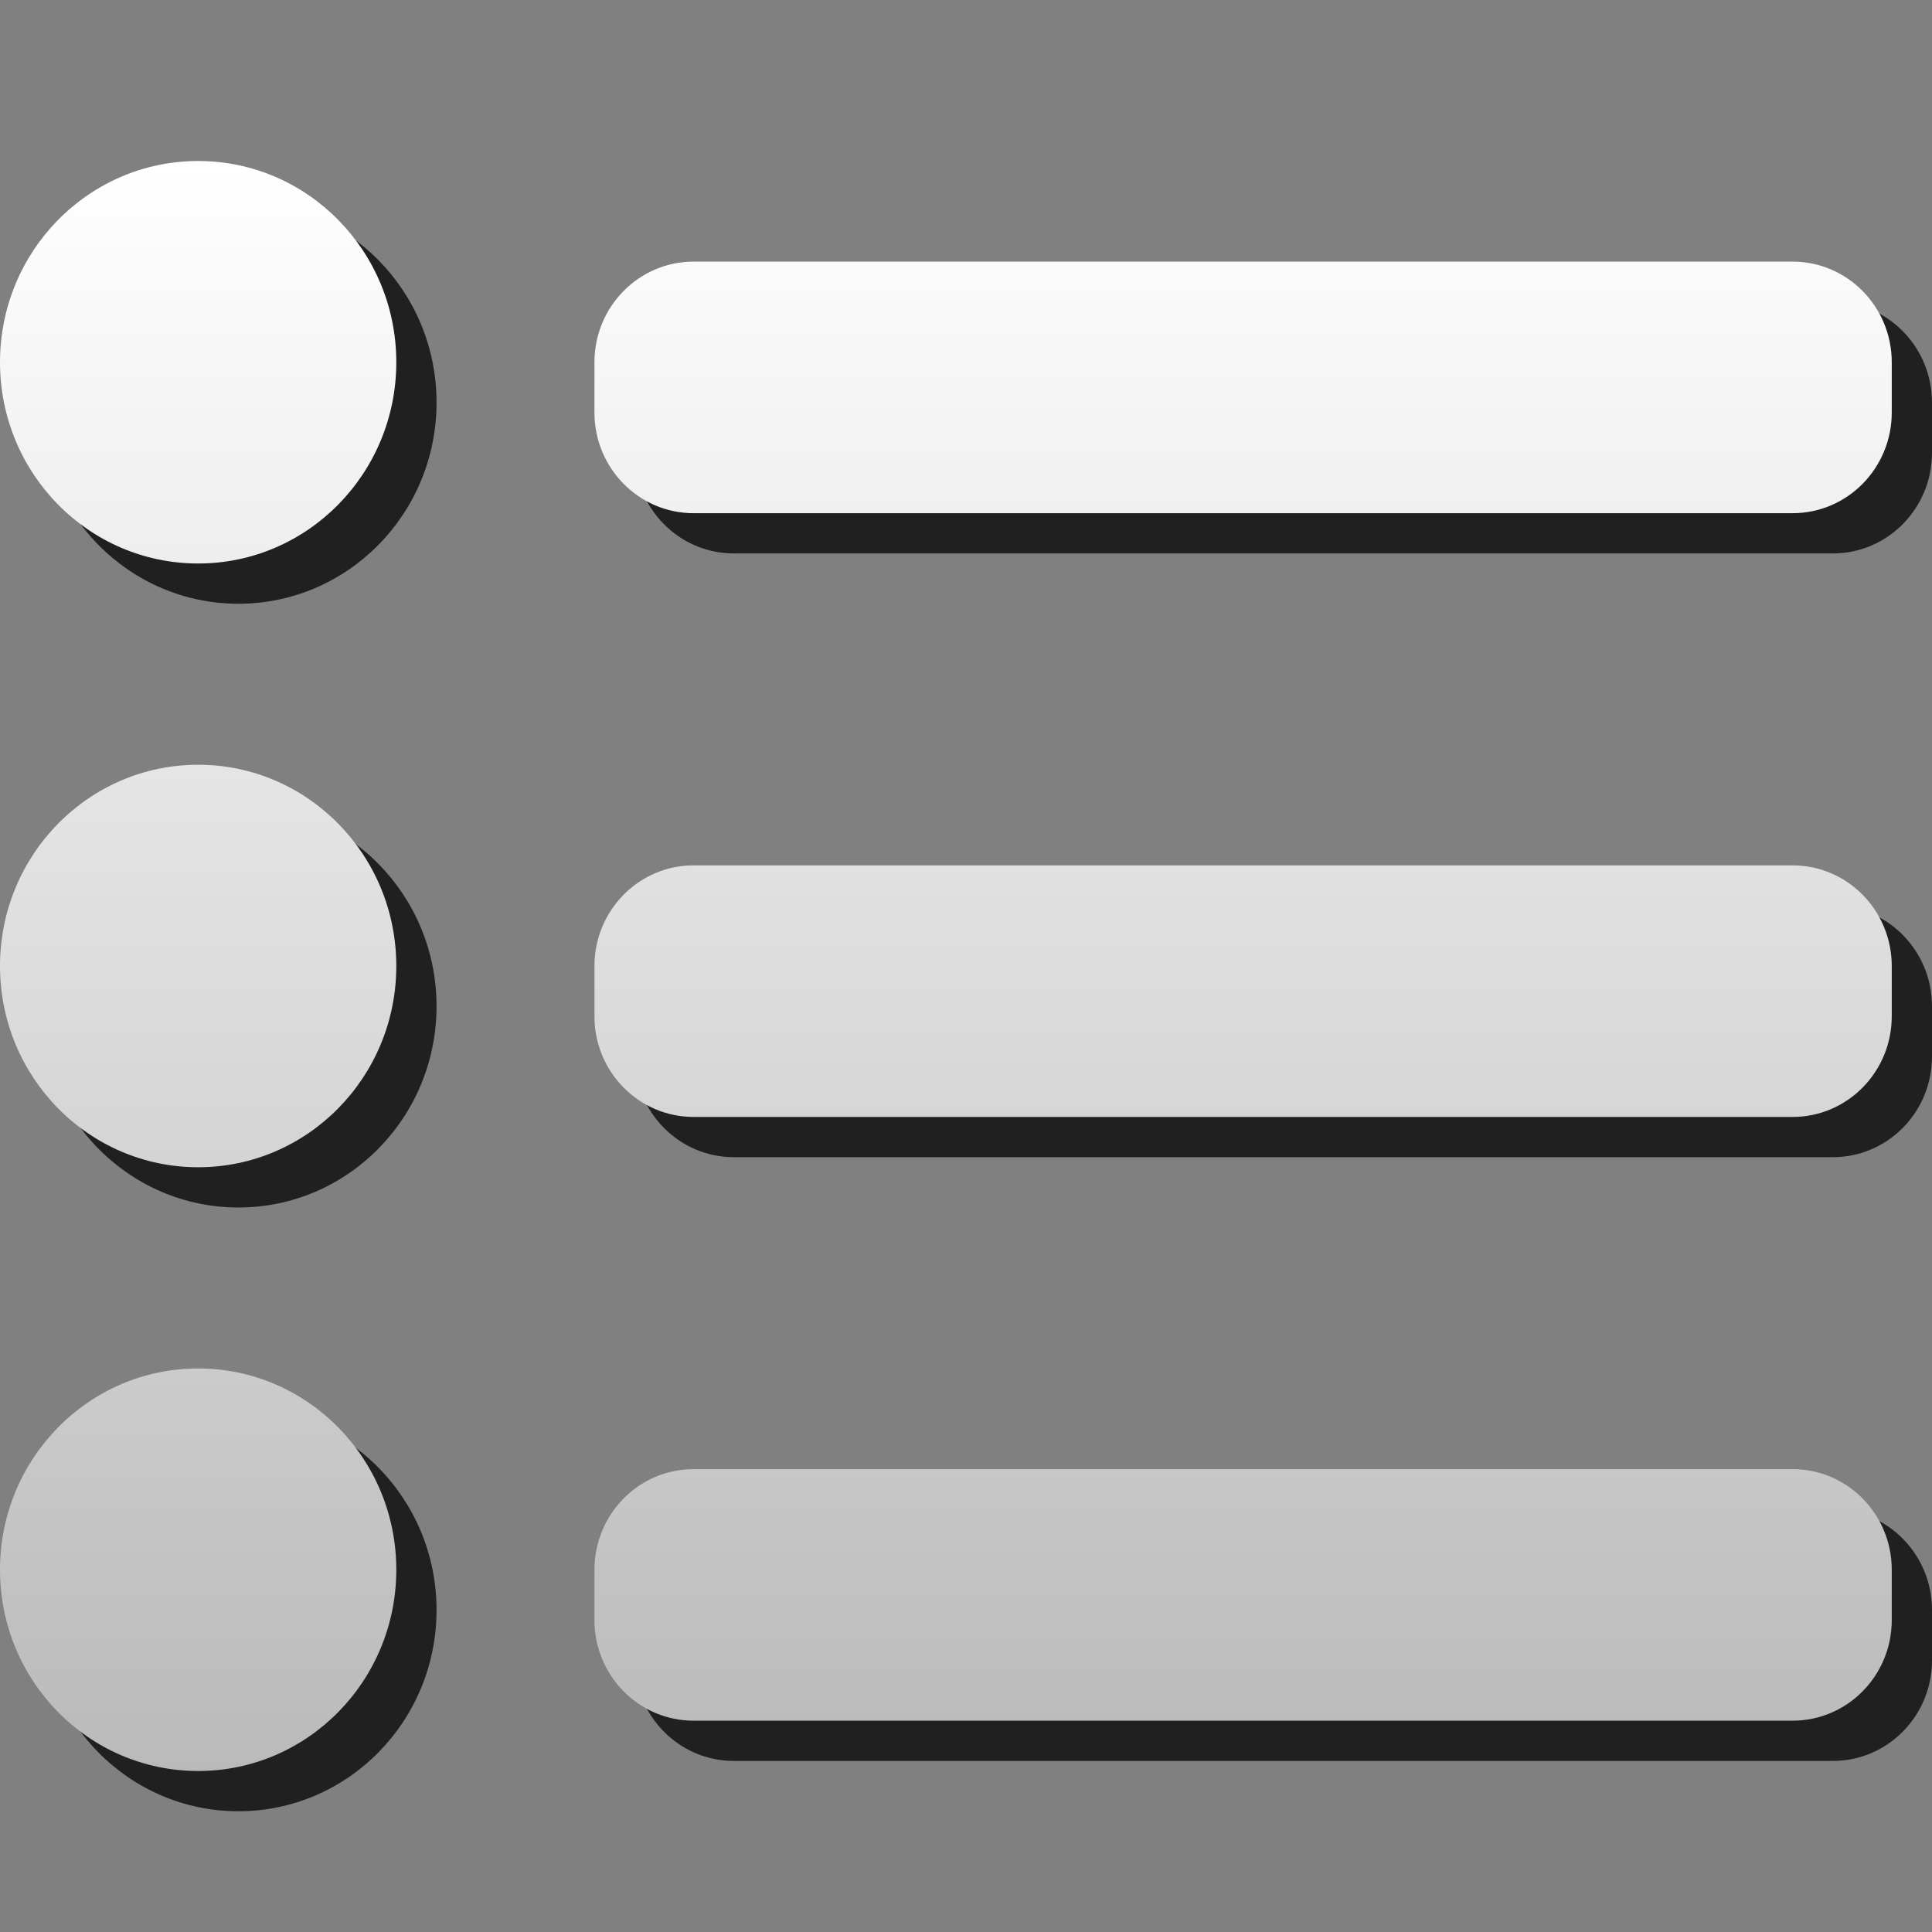 <?xml version="1.0" encoding="utf-8"?>
<!-- Generator: Adobe Illustrator 16.0.0, SVG Export Plug-In . SVG Version: 6.00 Build 0)  -->
<!DOCTYPE svg PUBLIC "-//W3C//DTD SVG 1.1//EN" "http://www.w3.org/Graphics/SVG/1.1/DTD/svg11.dtd">
<svg version="1.1" id="Layer_1" xmlns="http://www.w3.org/2000/svg" xmlns:xlink="http://www.w3.org/1999/xlink" x="0px" y="0px"
	 width="48px" height="48px" viewBox="0 0 48 48" enable-background="new 0 0 48 48" xml:space="preserve">
<rect x="0" y="0" width="48" height="48" fill="#808080" stroke="none"/>
<g>
	<g opacity="0.75">
		<path fill-rule="evenodd" clip-rule="evenodd" d="M45.538,37.5H18.231c-1.359,0-2.462,1.12-2.462,2.5v1.25
			c0,1.381,1.103,2.5,2.462,2.5h27.307c1.359,0,2.462-1.119,2.462-2.5V40C48,38.62,46.897,37.5,45.538,37.5z M45.538,22.5H18.231
			c-1.359,0-2.462,1.12-2.462,2.5v1.25c0,1.38,1.103,2.5,2.462,2.5h27.307c1.359,0,2.462-1.12,2.462-2.5V25
			C48,23.62,46.897,22.5,45.538,22.5z M45.538,7.5H18.231c-1.359,0-2.462,1.12-2.462,2.5v1.25c0,1.38,1.103,2.5,2.462,2.5h27.307
			c1.359,0,2.462-1.12,2.462-2.5V10C48,8.62,46.897,7.5,45.538,7.5z M5.923,5C3.204,5,1,7.239,1,10c0,2.761,2.204,5,4.923,5
			s4.923-2.239,4.923-5C10.846,7.239,8.642,5,5.923,5z M5.923,20C3.204,20,1,22.239,1,25c0,2.761,2.204,5,4.923,5
			s4.923-2.239,4.923-5C10.846,22.239,8.642,20,5.923,20z M5.923,34.999C3.204,34.999,1,37.239,1,40c0,2.762,2.204,5,4.923,5
			s4.923-2.238,4.923-5C10.846,37.239,8.642,34.999,5.923,34.999z"/>
	</g>
	<g>
		<g>
			<linearGradient id="SVGID_1_" gradientUnits="userSpaceOnUse" x1="23.5" y1="4" x2="23.5" y2="44.001">
				<stop  offset="0" style="stop-color:#FFFFFF"/>
				<stop  offset="1" style="stop-color:#BABABA"/>
			</linearGradient>
			<path fill-rule="evenodd" clip-rule="evenodd" fill="url(#SVGID_1_)" d="M44.538,36.5H17.231c-1.359,0-2.462,1.12-2.462,2.5v1.25
				c0,1.381,1.103,2.5,2.462,2.5h27.307c1.359,0,2.462-1.119,2.462-2.5V39C47,37.62,45.897,36.5,44.538,36.5z M44.538,21.5H17.231
				c-1.359,0-2.462,1.12-2.462,2.5v1.25c0,1.38,1.103,2.5,2.462,2.5h27.307c1.359,0,2.462-1.12,2.462-2.5V24
				C47,22.62,45.897,21.5,44.538,21.5z M44.538,6.5H17.231c-1.359,0-2.462,1.12-2.462,2.5v1.25c0,1.38,1.103,2.5,2.462,2.5h27.307
				c1.359,0,2.462-1.12,2.462-2.5V9C47,7.62,45.897,6.5,44.538,6.5z M4.923,4C2.204,4,0,6.239,0,9c0,2.761,2.204,5,4.923,5
				s4.923-2.239,4.923-5C9.846,6.239,7.642,4,4.923,4z M4.923,19C2.204,19,0,21.239,0,24c0,2.761,2.204,5,4.923,5
				s4.923-2.239,4.923-5C9.846,21.239,7.642,19,4.923,19z M4.923,33.999C2.204,33.999,0,36.239,0,39c0,2.762,2.204,5,4.923,5
				s4.923-2.238,4.923-5C9.846,36.239,7.642,33.999,4.923,33.999z"/>
		</g>
	</g>
</g>
</svg>
